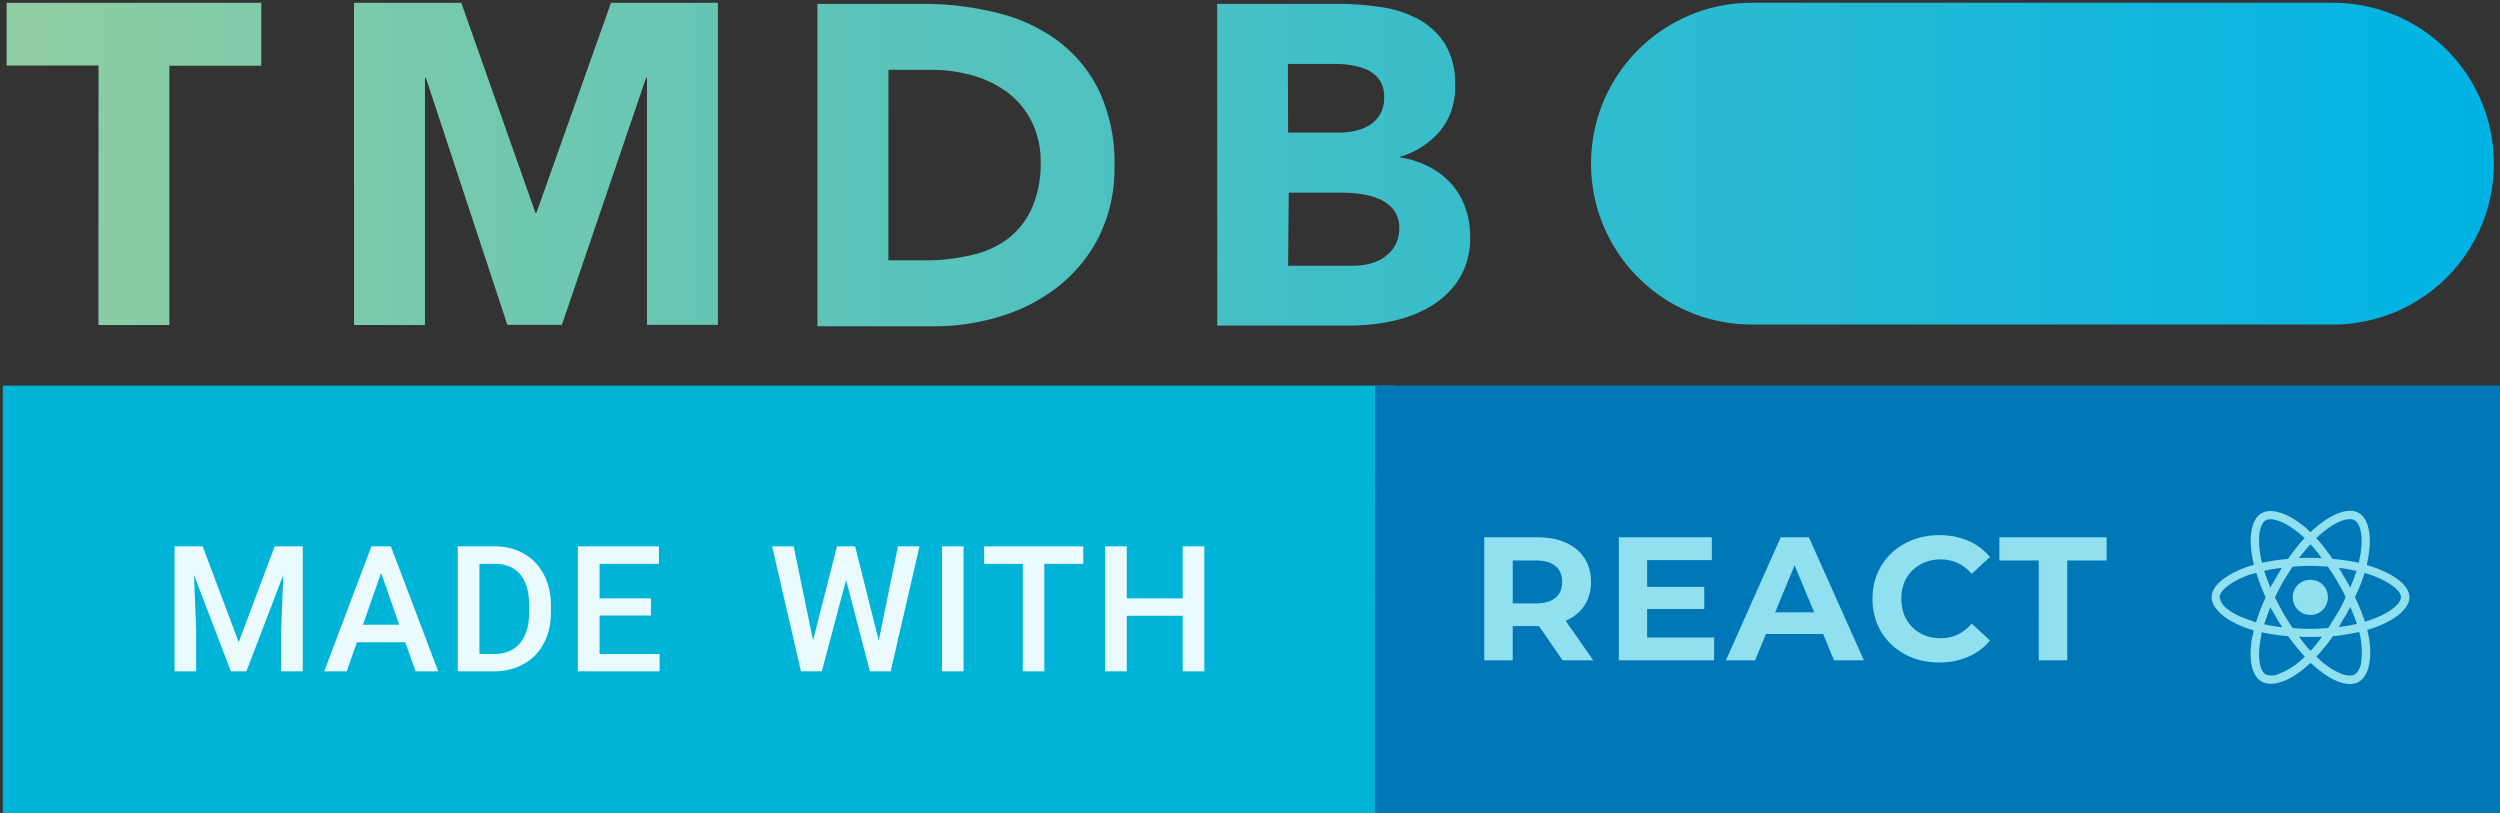 <?xml version="1.0" encoding="UTF-8"?>
<!-- Created with Inkscape (http://www.inkscape.org/) -->
<svg width="32.532mm" height="10.583mm" version="1.1" viewBox="0 0 32.532 10.583" xml:space="preserve" xmlns="http://www.w3.org/2000/svg"><rect x="0" y="0" width="32.532" height="10.583" fill="#333333" stroke="none"/><defs><style>.cls-1{fill:url(#linear-gradient);}</style><linearGradient id="linear-gradient" x2="273.42" y1="17.76" y2="17.76" gradientTransform="matrix(.118 0 0 .118 .389 59.829)" gradientUnits="userSpaceOnUse"><stop stop-color="#90cea1" offset="0"/><stop stop-color="#3cbec9" offset=".56"/><stop stop-color="#00b3e5" offset="1"/></linearGradient></defs><g transform="translate(-.303 -59.793)"><path class="cls-1" d="m23.099 64.016h7.564a2.092 2.092 0 0 0 2.092-2.092 2.092 2.092 0 0 0-2.092-2.095h-7.564a2.092 2.092 0 0 0-2.092 2.095 2.092 2.092 0 0 0 2.092 2.092zm-21.515 0.006h0.923v-3.374h1.196v-0.819h-3.314v0.817h1.196zm3.326 0h0.923v-3.216h0.012l1.06 3.214h0.71l1.095-3.214h0.012v3.214h0.923v-4.191h-1.391l-0.971 2.735h-0.012l-0.965-2.735h-1.397zm6.03-4.179h1.385a3.973 3.973 0 0 1 0.956 0.118 2.192 2.192 0 0 1 0.79 0.365 1.786 1.786 0 0 1 0.536 0.653 2.19 2.19 0 0 1 0.198 0.977 2.002 2.002 0 0 1-0.192 0.897 1.929 1.929 0 0 1-0.518 0.651 2.278 2.278 0 0 1-0.752 0.399 2.904 2.904 0 0 1-0.894 0.136h-1.509zm0.923 3.338h0.474a2.564 2.564 0 0 0 0.592-0.065 1.252 1.252 0 0 0 0.481-0.21 1.033 1.033 0 0 0 0.317-0.397 1.409 1.409 0 0 0 0.118-0.601 1.168 1.168 0 0 0-0.118-0.535 1.085 1.085 0 0 0-0.311-0.376 1.374 1.374 0 0 0-0.453-0.221 2.019 2.019 0 0 0-0.554-0.075h-0.545zm4.279-3.338h1.563a3.891 3.891 0 0 1 0.548 0.039 1.499 1.499 0 0 1 0.494 0.154 0.94 0.94 0 0 1 0.355 0.322 0.987 0.987 0 0 1 0.136 0.55 0.885 0.885 0 0 1-0.198 0.592 1.081 1.081 0 0 1-0.524 0.334v0.007a1.217 1.217 0 0 1 0.376 0.118 1.007 1.007 0 0 1 0.29 0.219 0.922 0.922 0 0 1 0.186 0.31 1.084 1.084 0 0 1 0.065 0.379 1.009 1.009 0 0 1-0.142 0.554 1.103 1.103 0 0 1-0.367 0.355 1.584 1.584 0 0 1-0.505 0.195 2.663 2.663 0 0 1-0.56 0.059h-1.716zm0.923 1.675h0.669a0.906 0.906 0 0 0 0.211-0.024 0.566 0.566 0 0 0 0.186-0.077 0.406 0.406 0 0 0 0.134-0.142 0.43 0.43 0 0 0 0.05-0.213 0.391 0.391 0 0 0-0.052-0.215 0.405 0.405 0 0 0-0.146-0.134 0.719 0.719 0 0 0-0.209-0.067 1.172 1.172 0 0 0-0.219-0.021h-0.627zm0 1.734h0.829a0.979 0.979 0 0 0 0.217-0.024 0.553 0.553 0 0 0 0.198-0.083 0.465 0.465 0 0 0 0.146-0.154 0.45 0.45 0 0 0 0.056-0.231 0.374 0.374 0 0 0-0.073-0.237 0.474 0.474 0 0 0-0.187-0.14 0.974 0.974 0 0 0-0.237-0.065 1.79 1.79 0 0 0-0.243-0.018h-0.698z" fill="url(#linear-gradient)" stroke-width=".118"/><g transform="matrix(.143 0 0 .143 .339 64.811)"><path d="m0-1.6283e-4h126.7v39h-126.7z" fill="#00b4d7" stroke-width="1"/><path d="m18.192 14.625 3.28 8.719 3.274-8.719h2.555v11.375h-1.969v-3.75l0.195-5.016-3.358 8.766h-1.414l-3.352-8.758 0.196 5.008v3.75h-1.969v-11.375zm18.44 8.727h-4.406l-0.922 2.648h-2.054l4.297-11.375h1.773l4.305 11.375h-2.063zm-3.851-1.594h3.297l-1.649-4.719zm8.619 4.242v-11.375h3.36c1.005 0 1.896 0.224 2.672 0.672 0.781 0.448 1.385 1.083 1.812 1.906s0.64 1.766 0.64 2.828v0.57c0 1.079-0.215 2.027-0.647 2.844a4.496 4.496 0 0 1-1.836 1.89c-0.792 0.444-1.701 0.665-2.727 0.665zm1.977-9.781v8.203h1.29c1.036 0 1.83-0.323 2.382-0.969 0.557-0.65 0.841-1.583 0.852-2.797v-0.633c0-1.234-0.269-2.177-0.805-2.828-0.537-0.65-1.315-0.976-2.336-0.976zm15.605 4.703h-4.672v3.5h5.461v1.578h-7.437v-11.375h7.383v1.594h-5.407v3.14h4.672zm20.73 2.265 1.75-8.562h1.96l-2.624 11.375h-1.89l-2.165-8.305-2.21 8.305h-1.899l-2.624-11.375h1.961l1.766 8.547 2.172-8.547h1.656zm7.721 2.813h-1.968v-11.375h1.968zm10.894-9.781h-3.546v9.781h-1.961v-9.781h-3.516v-1.594h9.023zm11.013 9.781h-1.969v-5.055h-5.086v5.055h-1.977v-11.375h1.977v4.734h5.086v-4.734h1.969z" fill="#eafafd"/><path d="m124.87 0h103.13v39h-103.14z" fill="#0078b7"/><g fill="#91e0ef"><path d="m141.95 25-2.16-3.12h-2.384v3.12h-2.592v-11.2h4.848c0.992 0 1.851 0.165 2.576 0.496 0.736 0.33 1.302 0.8 1.696 1.408 0.395 0.608 0.592 1.328 0.592 2.16s-0.202 1.552-0.608 2.16c-0.394 0.597-0.96 1.056-1.696 1.376l2.512 3.6zm-0.048-7.136c0-0.63-0.202-1.11-0.608-1.44-0.405-0.341-0.997-0.512-1.776-0.512h-2.112v3.904h2.112c0.779 0 1.371-0.17 1.776-0.512 0.406-0.341 0.608-0.821 0.608-1.44zm13.83 5.056v2.08h-8.672v-11.2h8.464v2.08h-5.888v2.432h5.2v2.016h-5.2v2.592zm9.918-0.32h-5.2l-0.992 2.4h-2.656l4.992-11.2h2.56l5.008 11.2h-2.72zm-0.816-1.968-1.776-4.288-1.776 4.288zm11.374 4.56c-1.141 0-2.176-0.245-3.104-0.736a5.703 5.703 0 0 1-2.176-2.064c-0.523-0.885-0.784-1.883-0.784-2.992s0.261-2.101 0.784-2.976a5.55 5.55 0 0 1 2.176-2.064c0.928-0.501 1.968-0.752 3.12-0.752 0.971 0 1.845 0.17 2.624 0.512a5.257 5.257 0 0 1 1.984 1.472l-1.664 1.536c-0.757-0.875-1.696-1.312-2.816-1.312-0.693 0-1.312 0.155-1.856 0.464a3.24 3.24 0 0 0-1.28 1.264c-0.299 0.544-0.448 1.163-0.448 1.856s0.149 1.312 0.448 1.856c0.309 0.544 0.736 0.97 1.28 1.28 0.544 0.299 1.163 0.448 1.856 0.448 1.12 0 2.059-0.443 2.816-1.328l1.664 1.536c-0.533 0.65-1.195 1.147-1.984 1.488s-1.669 0.512-2.64 0.512zm9.065-9.28h-3.584v-2.112h9.76v2.112h-3.584v9.088h-2.592zm30.423 0.596c-0.211-0.07-0.386-0.14-0.562-0.176 0-0.14 0.035-0.281 0.07-0.422 0.422-2.074 0.141-3.762-0.808-4.324-0.915-0.527-2.426 0.035-3.973 1.371-0.141 0.106-0.281 0.246-0.422 0.387-0.105-0.106-0.211-0.176-0.281-0.281-1.617-1.407-3.235-2.004-4.184-1.442-0.914 0.527-1.195 2.11-0.808 4.113 0.035 0.176 0.07 0.387 0.14 0.563-0.246 0.07-0.457 0.14-0.668 0.21-1.863 0.669-3.199 1.688-3.199 2.743 0 1.09 1.406 2.215 3.375 2.883 0.141 0.035 0.316 0.105 0.457 0.14-0.035 0.211-0.07 0.422-0.141 0.633-0.351 1.934-0.07 3.48 0.844 4.008 0.949 0.563 2.567 0 4.113-1.371 0.106-0.105 0.247-0.211 0.352-0.316 0.176 0.14 0.316 0.28 0.492 0.421 1.512 1.301 2.988 1.829 3.903 1.301 0.949-0.562 1.265-2.215 0.878-4.254-0.035-0.14-0.07-0.316-0.105-0.457l0.316-0.105c2.039-0.668 3.516-1.758 3.516-2.883 0-1.055-1.406-2.11-3.305-2.742zm-4.781-2.988c1.336-1.16 2.531-1.583 3.094-1.266 0.597 0.316 0.844 1.723 0.457 3.515-0.035 0.141-0.035 0.247-0.07 0.352a18.697 18.697 0 0 0-2.391-0.352 19.47 19.47 0 0 0-1.477-1.898c0.141-0.105 0.246-0.246 0.387-0.352zm-4.043 7.558c0.176 0.316 0.352 0.598 0.563 0.914-0.563-0.07-1.125-0.14-1.653-0.281 0.176-0.492 0.352-1.02 0.563-1.547 0.176 0.316 0.351 0.598 0.527 0.914zm-1.09-4.219c0.528-0.14 1.055-0.21 1.617-0.28-0.175 0.28-0.351 0.597-0.527 0.878-0.176 0.316-0.351 0.598-0.527 0.914-0.211-0.527-0.387-1.02-0.563-1.512zm0.985 2.426c0.211-0.492 0.492-0.984 0.738-1.441 0.281-0.457 0.562-0.914 0.879-1.371 0.527-0.035 1.055-0.07 1.617-0.07 0.527 0 1.09 0.035 1.582 0.07 0.316 0.457 0.598 0.914 0.879 1.37 0.246 0.458 0.527 0.915 0.738 1.407-0.211 0.492-0.457 0.984-0.738 1.441l-0.844 1.371c-0.527 0.036-1.09 0.07-1.617 0.07-0.562 0-1.09-0.034-1.617-0.07-0.317-0.457-0.598-0.914-0.879-1.37-0.246-0.458-0.492-0.95-0.738-1.407zm6.328 1.793c0.211-0.316 0.351-0.633 0.527-0.95 0.211 0.528 0.422 1.02 0.598 1.548-0.563 0.14-1.09 0.246-1.653 0.281 0.176-0.281 0.352-0.598 0.528-0.879zm0.527-2.707c-0.176-0.316-0.351-0.598-0.527-0.914-0.176-0.281-0.352-0.598-0.528-0.879 0.563 0.07 1.125 0.176 1.618 0.281-0.176 0.528-0.352 1.02-0.563 1.512zm-3.621-3.937c0.352 0.386 0.703 0.808 1.02 1.265a20.454 20.454 0 0 0-2.075 0 20.1 20.1 0 0 1 1.055-1.265zm-4.078-2.18c0.598-0.317 1.898 0.176 3.269 1.371 0.106 0.105 0.176 0.176 0.282 0.246a15.526 15.526 0 0 0-1.512 1.898c-0.809 0.07-1.582 0.176-2.356 0.352a2.644 2.644 0 0 1-0.14-0.562c-0.317-1.688-0.106-2.954 0.457-3.305zm-0.879 9.281a1.986 1.986 0 0 1-0.422-0.14c-0.738-0.247-1.617-0.598-2.215-1.09a1.633 1.633 0 0 1-0.668-1.055c0-0.633 1.125-1.477 2.707-2.04 0.211-0.07 0.422-0.105 0.633-0.175 0.211 0.774 0.527 1.512 0.844 2.25-0.352 0.703-0.633 1.477-0.879 2.25zm4.113 3.445a6.543 6.543 0 0 1-2.004 1.23c-0.386 0.212-0.808 0.212-1.23 0.071-0.563-0.351-0.774-1.582-0.457-3.234 0.035-0.211 0.07-0.422 0.105-0.598 0.809 0.176 1.582 0.281 2.391 0.352a24.86 24.86 0 0 0 1.512 1.863zm0.844-0.843a14.064 14.064 0 0 1-1.055-1.301c0.352 0.035 0.703 0.035 1.055 0.035s0.703 0 1.055-0.035a12.23 12.23 0 0 1-1.055 1.3zm4.605 1.054a1.654 1.654 0 0 1-0.562 1.09c-0.563 0.317-1.758-0.105-3.059-1.195a5.28 5.28 0 0 0-0.457-0.422 15.183 15.183 0 0 0 1.512-1.863c0.809-0.07 1.582-0.211 2.391-0.387l0.105 0.422c0.141 0.773 0.176 1.582 0.07 2.355zm0.633-3.797c-0.105 0.036-0.176 0.07-0.281 0.106a17.666 17.666 0 0 0-0.914-2.25 15.23 15.23 0 0 0 0.879-2.215c0.176 0.07 0.351 0.106 0.527 0.176 1.617 0.562 2.778 1.406 2.778 2.039 0 0.668-1.231 1.582-2.989 2.144zm-5.238-0.527c0.879 0 1.582-0.703 1.582-1.617 0-0.879-0.703-1.582-1.582-1.582-0.914 0-1.617 0.703-1.617 1.582 0 0.914 0.703 1.617 1.617 1.617z"/></g></g></g></svg>
